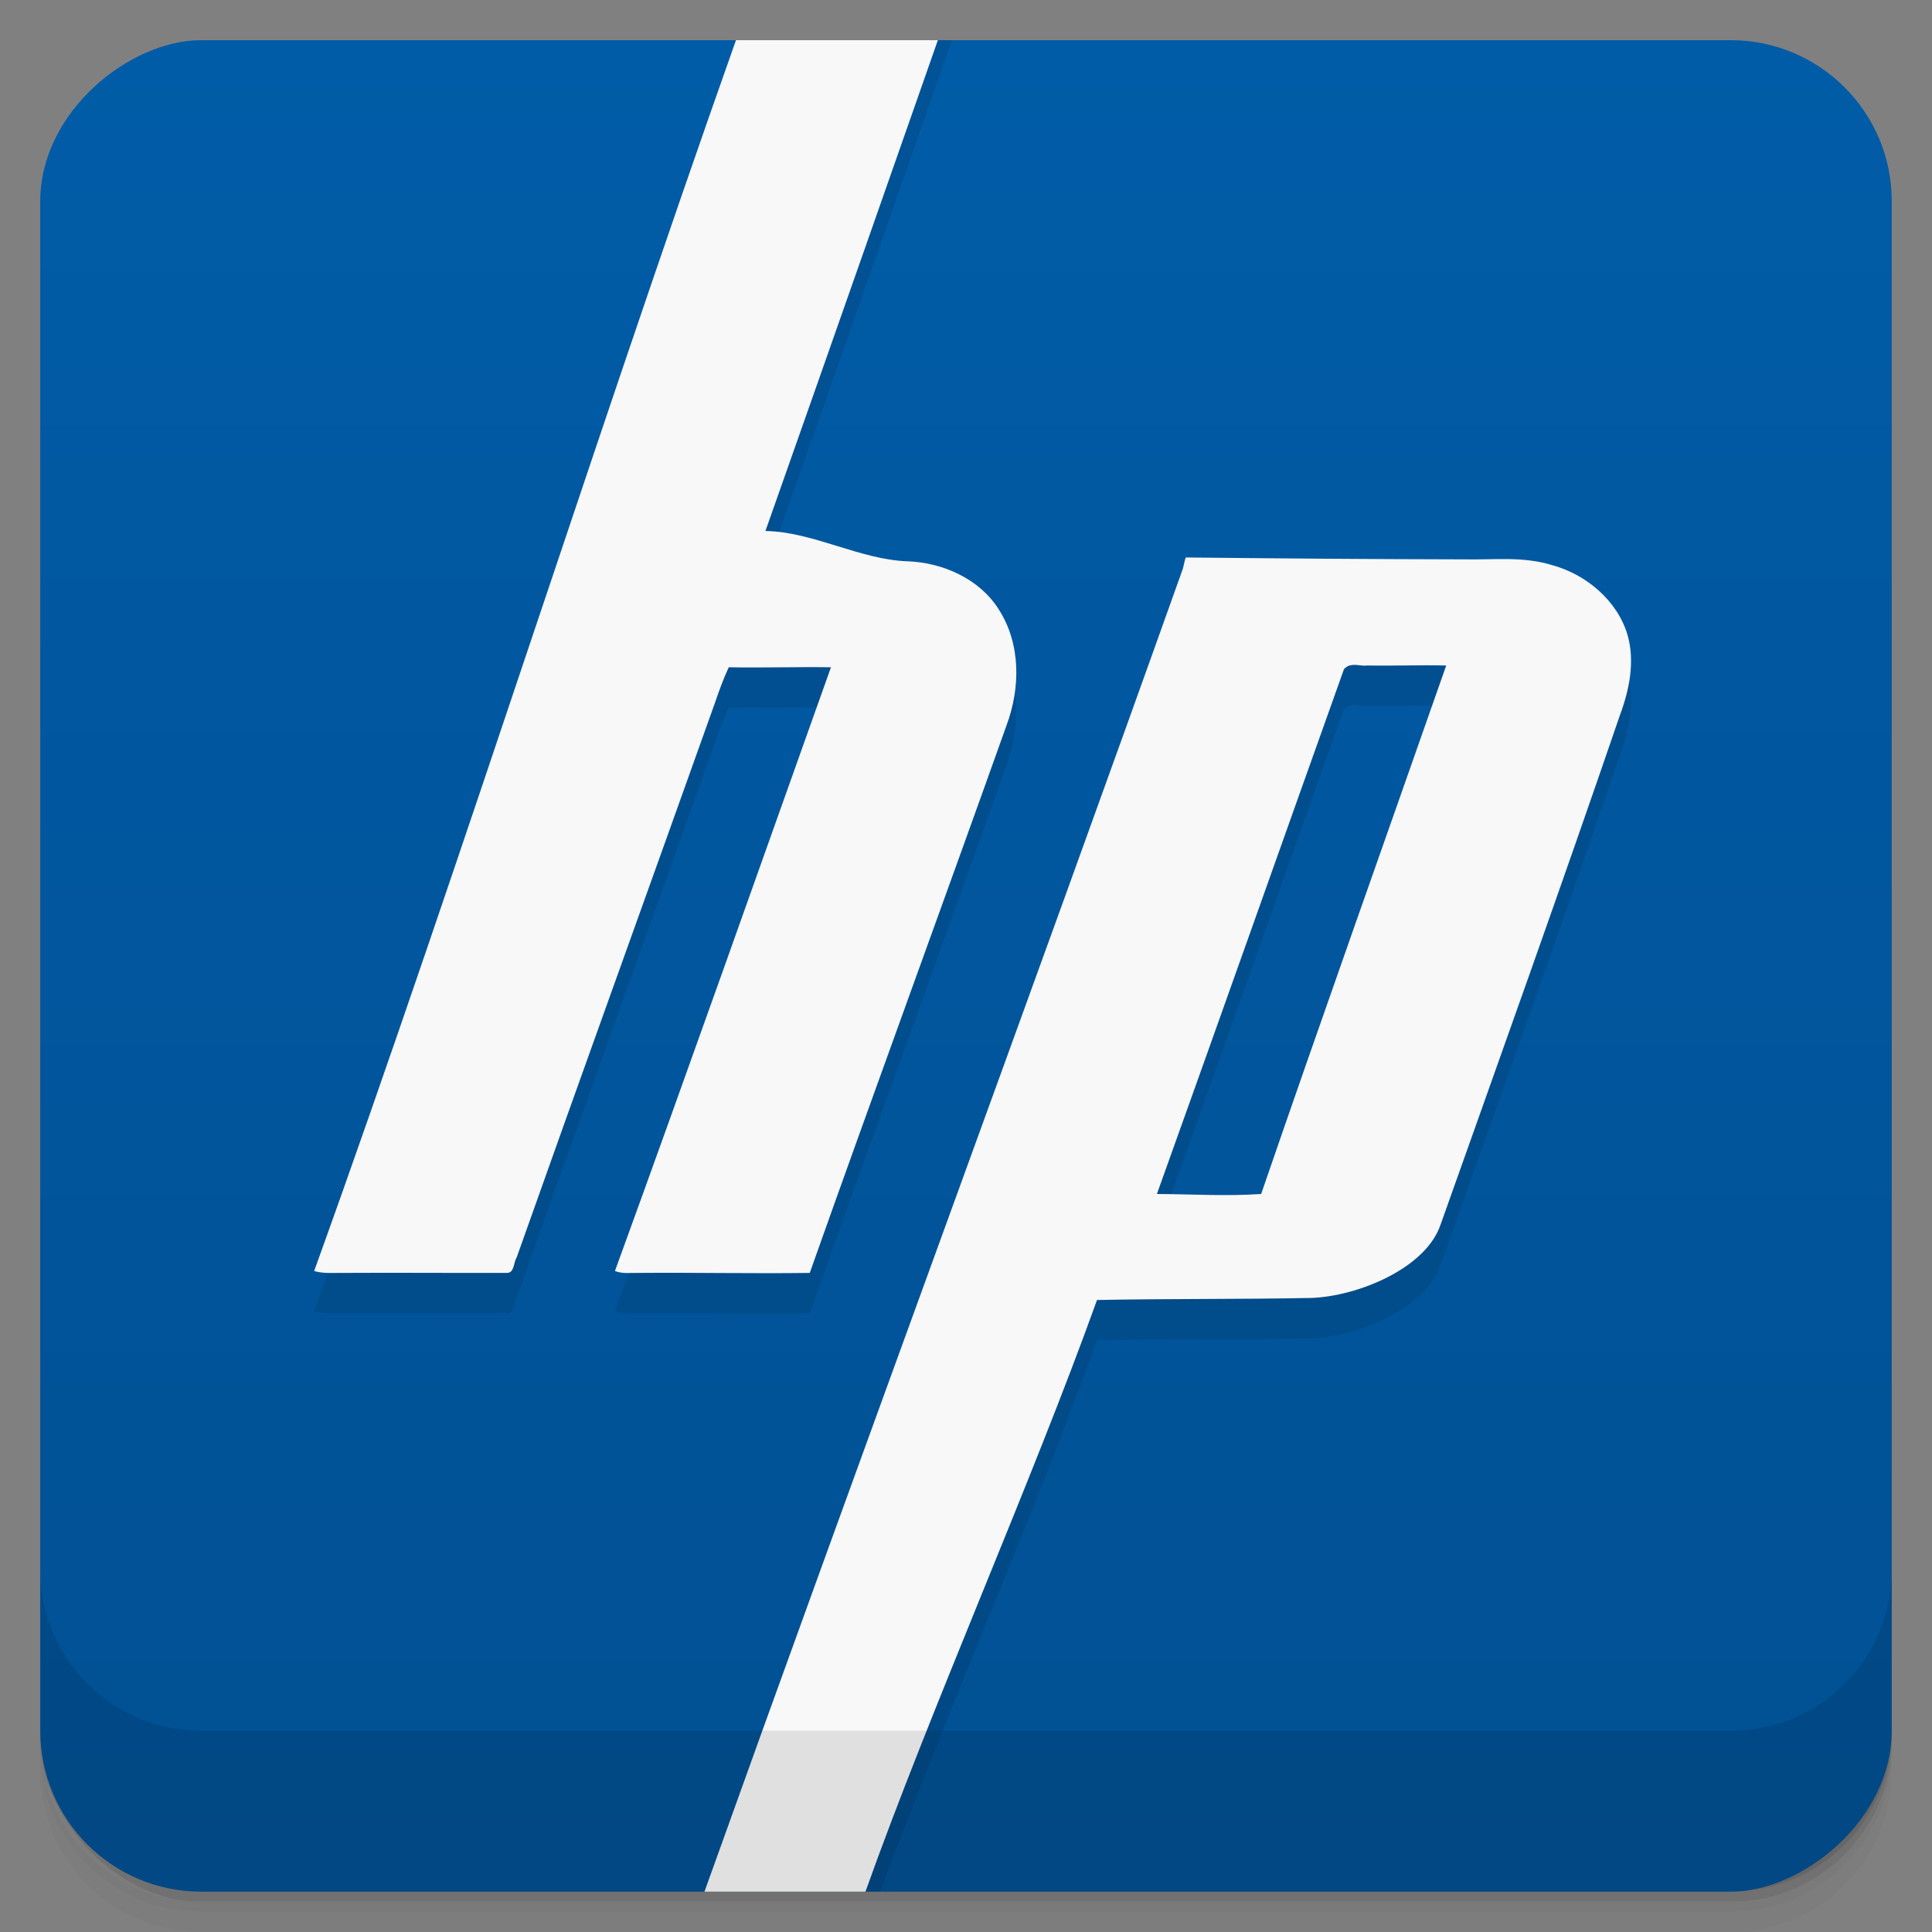 <svg viewBox="0 0 48 48"><rect x="0" y="0" width="48" height="48" fill="#808080" stroke="none"/><defs><linearGradient id="linearGradient3764" x1="1" x2="47" gradientUnits="userSpaceOnUse" gradientTransform="translate(-47.998,0.002)"><stop stop-color="#015093" stop-opacity="1"/><stop offset="1" stop-color="#015ca7" stop-opacity="1"/></linearGradient><clipPath id="clipPath-565675450"><g transform="translate(0,-1004.362)"><rect rx="4" y="1005.36" x="1" height="46" width="46" fill="#1890d0"/></g></clipPath><clipPath id="clipPath-577929168"><g transform="translate(0,-1004.362)"><rect rx="4" y="1005.36" x="1" height="46" width="46" fill="#1890d0"/></g></clipPath></defs><g><g transform="translate(0,-1004.362)"><path d="m 5 1006.36 c -2.216 0 -4 1.784 -4 4 l 0 37.25 c 0 2.216 1.784 4 4 4 l 38 0 c 2.216 0 4 -1.784 4 -4 l 0 -37.25 c 0 -2.216 -1.784 -4 -4 -4 l -38 0 z m -4 41.5 0 0.5 c 0 2.216 1.784 4 4 4 l 38 0 c 2.216 0 4 -1.784 4 -4 l 0 -0.5 c 0 2.216 -1.784 4 -4 4 l -38 0 c -2.216 0 -4 -1.784 -4 -4 z" opacity="0.02"/><path d="m 1 1047.61 0 0.25 c 0 2.216 1.784 4 4 4 l 38 0 c 2.216 0 4 -1.784 4 -4 l 0 -0.25 c 0 2.216 -1.784 4 -4 4 l -38 0 c -2.216 0 -4 -1.784 -4 -4 z" opacity="0.05"/><rect width="46" height="46" x="1" y="1005.61" rx="4" opacity="0.1"/></g></g><g><rect width="46" height="46" x="-46.998" y="1" rx="4" transform="matrix(0,-1,1,0,0,0)" fill="url(#linearGradient3764)" fill-opacity="1"/></g><g/><g><g clip-path="url(#clipPath-565675450)"><g opacity="0.1"><!-- color: #015ca7 --><g><path d="m 19 0 c -3.723 10.313 -7.473 22.266 -11.195 32.578 c 0.238 0.07 0.473 0.043 0.719 0.047 c 1.355 -0.008 2.715 0.004 4.074 0 c 0.184 0 0.16 -0.266 0.238 -0.383 c 1.633 -4.609 3.293 -9.195 4.934 -13.801 c 0.098 -0.285 0.207 -0.59 0.336 -0.863 c 0.852 0.016 1.691 -0.012 2.539 0 c -1.781 4.996 -3.555 10.02 -5.367 15 c 0.191 0.074 0.379 0.043 0.578 0.047 c 1.422 -0.012 2.84 0.02 4.262 0 c 1.609 -4.539 3.273 -9.07 4.891 -13.609 c 0.344 -0.926 0.355 -2.02 -0.195 -2.875 c -0.477 -0.758 -1.383 -1.16 -2.25 -1.195 c -1.188 -0.035 -2.359 -0.734 -3.547 -0.754 c 1.633 -4.625 3.363 -9.563 4.984 -14.191 m 5.461 14.848 c -0.035 0.074 -0.059 0.262 -0.094 0.336 c -3.691 10.355 -8.16 22.465 -11.867 32.816 c 1 0 3.473 0 4 0 c 1.617 -4.543 4.125 -10.164 5.754 -14.703 c 1.777 -0.035 3.543 -0.016 5.324 -0.051 c 1.129 -0.039 2.836 -0.719 3.211 -1.82 c 1.5 -4.223 3 -8.406 4.453 -12.648 c 0.238 -0.641 0.383 -1.344 0.191 -2.01 c -0.254 -0.852 -1.031 -1.5 -1.867 -1.727 c -0.727 -0.227 -1.457 -0.129 -2.203 -0.145 c -2.281 -0.004 -4.621 -0.023 -6.902 -0.047 m 4.074 2.684 c 0.141 -0.043 0.289 0.02 0.43 0 c 0.66 0.012 1.309 -0.016 1.965 0 c -1.531 4.371 -3.09 8.746 -4.598 13.13 c -0.855 0.059 -1.734 0.004 -2.59 0 c 1.559 -4.344 3.094 -8.688 4.648 -13.04 c 0.035 -0.039 0.098 -0.082 0.145 -0.094 m 0 0" stroke="none" fill-rule="nonzero" fill-opacity="1" fill="#000"/></g></g></g></g><g><g clip-path="url(#clipPath-577929168)"><g transform="translate(0,-1)"><!-- color: #015ca7 --><g><path d="m 19 0 c -3.723 10.313 -7.473 22.266 -11.195 32.578 c 0.238 0.07 0.473 0.043 0.719 0.047 c 1.355 -0.008 2.715 0.004 4.074 0 c 0.184 0 0.16 -0.266 0.238 -0.383 c 1.633 -4.609 3.293 -9.195 4.934 -13.801 c 0.098 -0.285 0.207 -0.59 0.336 -0.863 c 0.852 0.016 1.691 -0.012 2.539 0 c -1.781 4.996 -3.555 10.02 -5.367 15 c 0.191 0.074 0.379 0.043 0.578 0.047 c 1.422 -0.012 2.84 0.02 4.262 0 c 1.609 -4.539 3.273 -9.07 4.891 -13.609 c 0.344 -0.926 0.355 -2.02 -0.195 -2.875 c -0.477 -0.758 -1.383 -1.16 -2.25 -1.195 c -1.188 -0.035 -2.359 -0.734 -3.547 -0.754 c 1.633 -4.625 3.363 -9.563 4.984 -14.191 m 5.461 14.848 c -0.035 0.074 -0.059 0.262 -0.094 0.336 c -3.691 10.355 -8.16 22.465 -11.867 32.816 c 1 0 3.473 0 4 0 c 1.617 -4.543 4.125 -10.164 5.754 -14.703 c 1.777 -0.035 3.543 -0.016 5.324 -0.051 c 1.129 -0.039 2.836 -0.719 3.211 -1.82 c 1.5 -4.223 3 -8.406 4.453 -12.648 c 0.238 -0.641 0.383 -1.344 0.191 -2.01 c -0.254 -0.852 -1.031 -1.5 -1.867 -1.727 c -0.727 -0.227 -1.457 -0.129 -2.203 -0.145 c -2.281 -0.004 -4.621 -0.023 -6.902 -0.047 m 4.074 2.684 c 0.141 -0.043 0.289 0.02 0.43 0 c 0.66 0.012 1.309 -0.016 1.965 0 c -1.531 4.371 -3.09 8.746 -4.598 13.13 c -0.855 0.059 -1.734 0.004 -2.59 0 c 1.559 -4.344 3.094 -8.688 4.648 -13.04 c 0.035 -0.039 0.098 -0.082 0.145 -0.094 m 0 0" fill="#f8f8f8" stroke="none" fill-rule="nonzero" fill-opacity="1"/></g></g></g></g><g><g transform="translate(0,-1004.362)"><path d="m 1 1043.36 0 4 c 0 2.216 1.784 4 4 4 l 38 0 c 2.216 0 4 -1.784 4 -4 l 0 -4 c 0 2.216 -1.784 4 -4 4 l -38 0 c -2.216 0 -4 -1.784 -4 -4 z" opacity="0.1"/></g></g></svg>